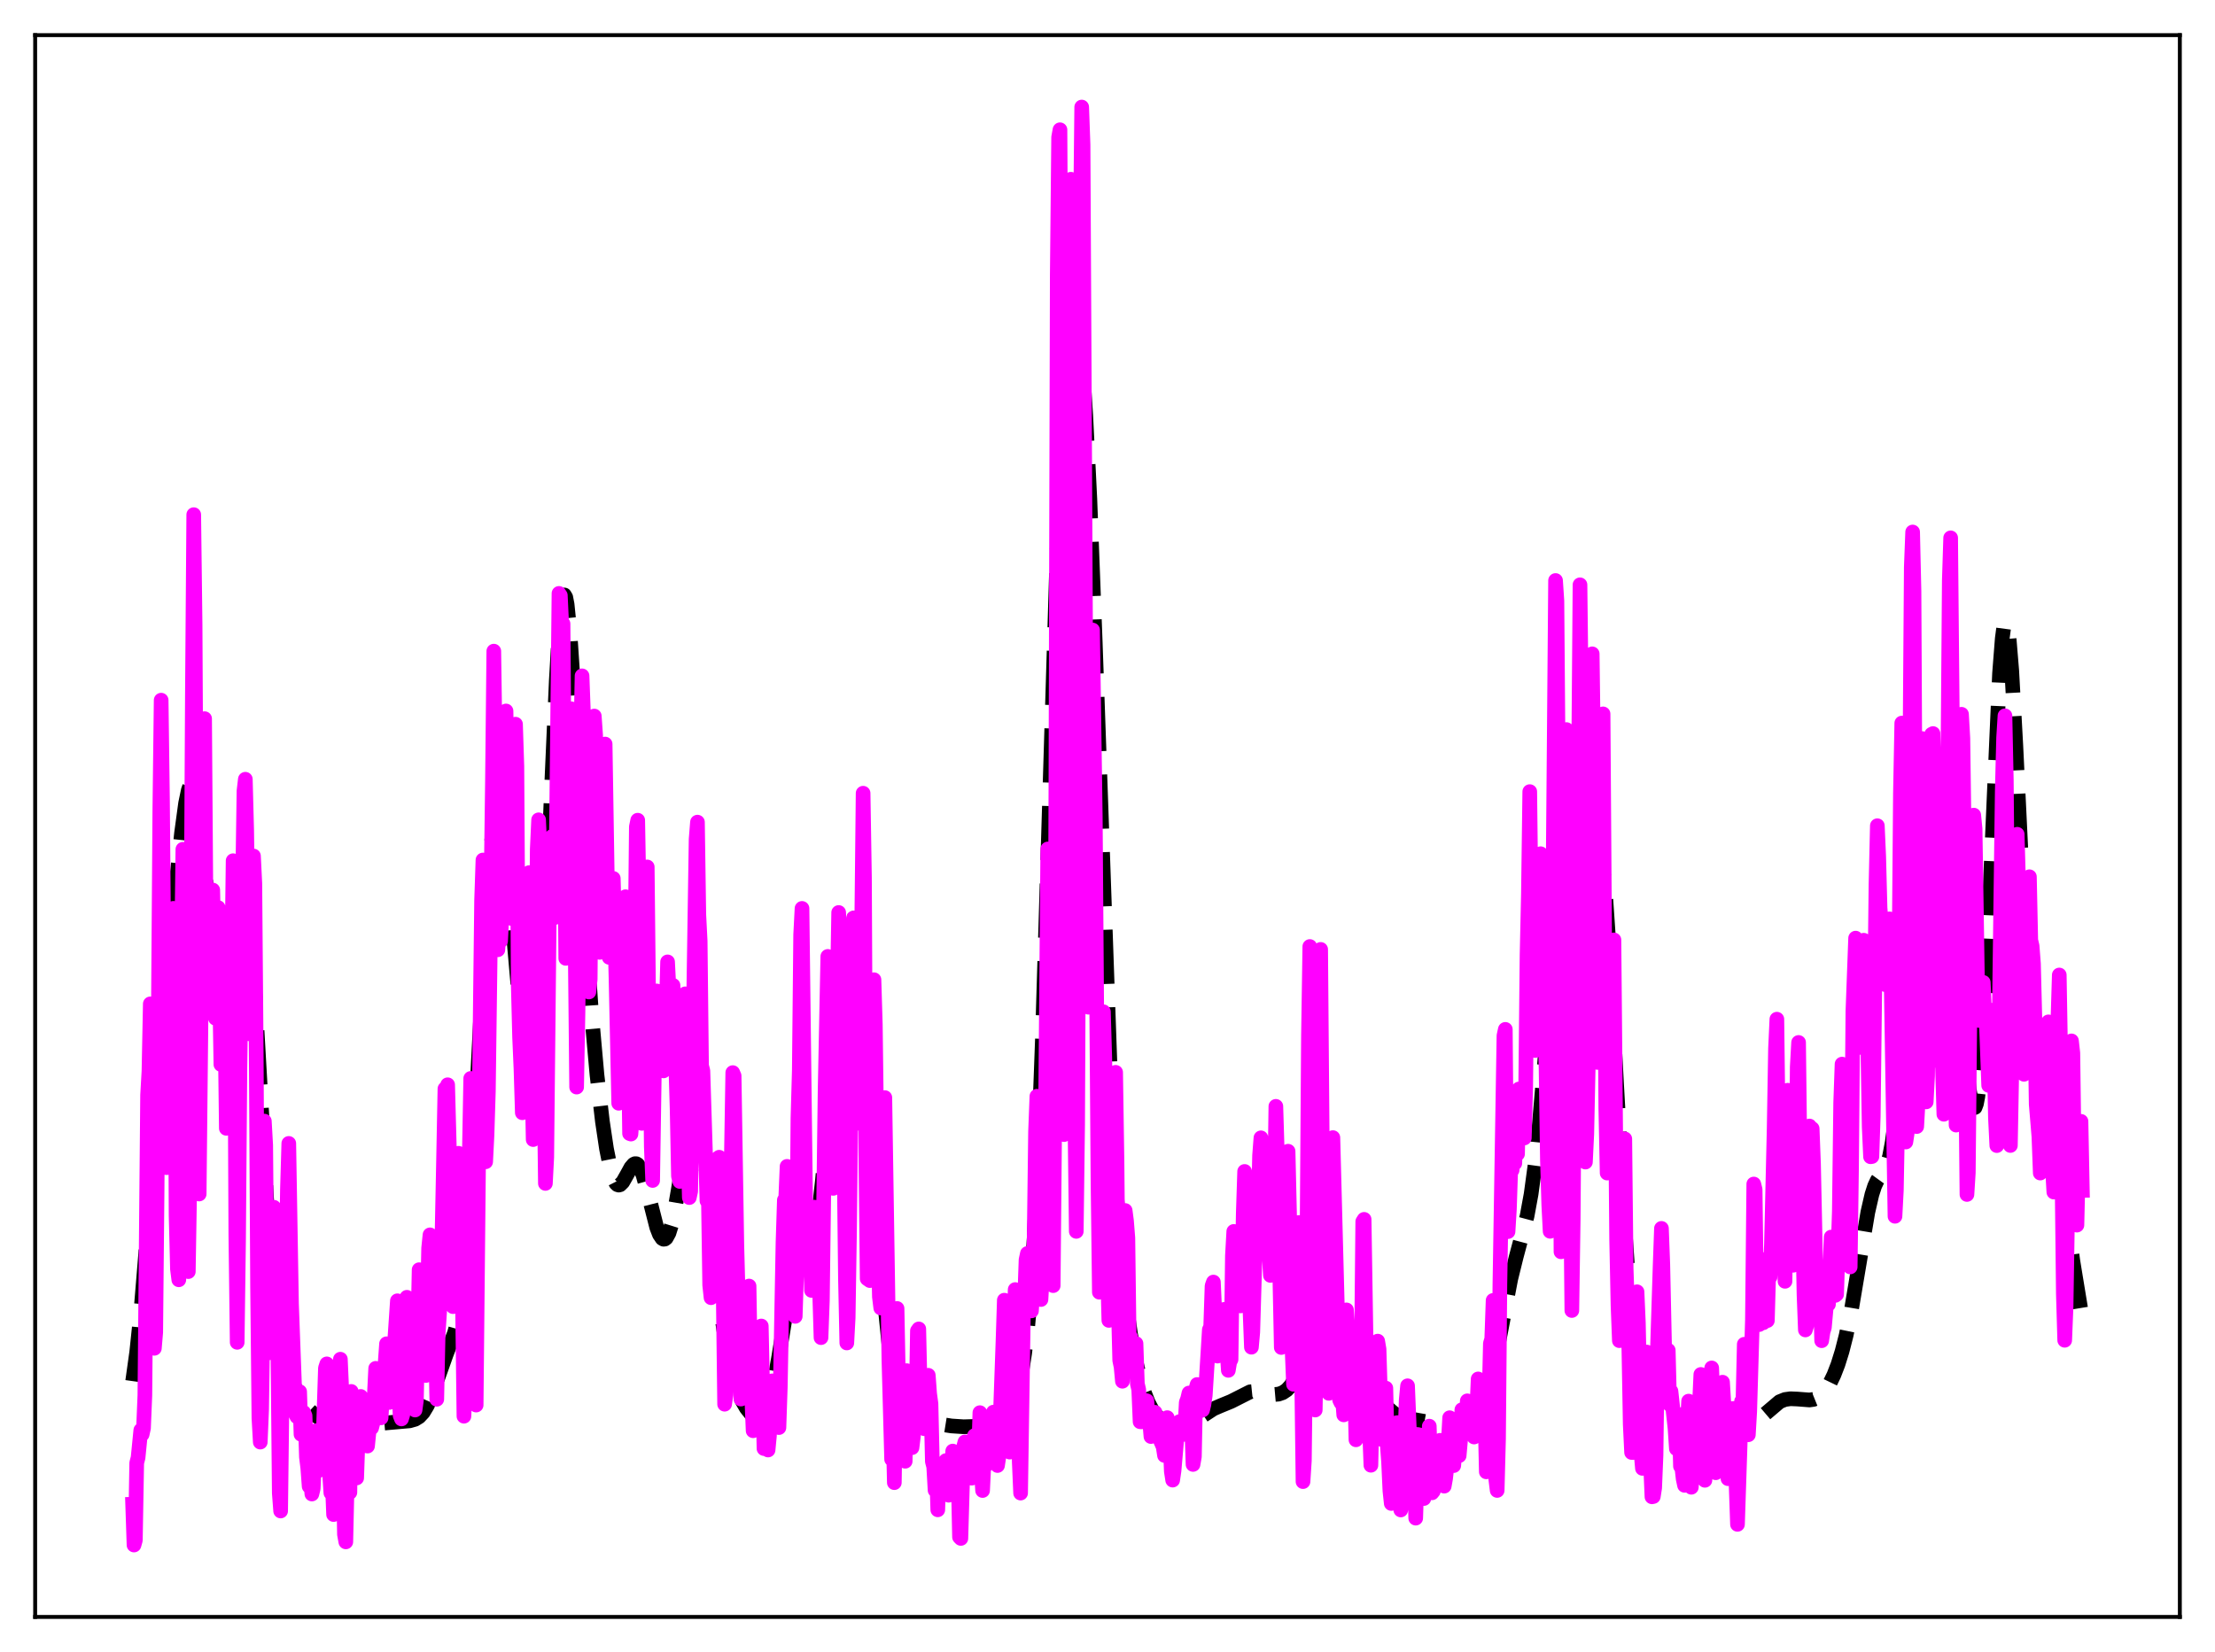 <?xml version="1.0" encoding="utf-8" standalone="no"?>
<!DOCTYPE svg PUBLIC "-//W3C//DTD SVG 1.1//EN"
  "http://www.w3.org/Graphics/SVG/1.1/DTD/svg11.dtd">
<svg xmlns:xlink="http://www.w3.org/1999/xlink" width="453.6pt" height="338.4pt" viewBox="0 0 453.6 338.4" xmlns="http://www.w3.org/2000/svg" version="1.1">
 <defs>
  <style type="text/css">*{stroke-linejoin: round; stroke-linecap: butt}</style>
 </defs>
 <g id="figure_1">
  <g id="patch_1">
   <path d="M 0 338.4 
L 453.6 338.4 
L 453.6 0 
L 0 0 
z
" style="fill: #ffffff"/>
  </g>
  <g id="axes_1">
   <g id="patch_2">
    <path d="M 7.2 331.2 
L 446.4 331.2 
L 446.4 7.2 
L 7.2 7.2 
z
" style="fill: #ffffff"/>
   </g>
   <g id="matplotlib.axis_1"/>
   <g id="matplotlib.axis_2"/>
   <g id="line2d_1">
    <path d="M 27.164 282.899 
L 27.998 276.929 
L 28.832 268.918 
L 29.944 255.449 
L 33.837 204.255 
L 35.783 183.809 
L 37.173 170.656 
L 38.007 164.534 
L 38.563 161.859 
L 38.842 161.062 
L 39.12 160.666 
L 39.398 160.69 
L 39.676 161.145 
L 39.954 162.03 
L 40.51 165.026 
L 41.066 169.448 
L 42.178 180.918 
L 43.29 192.38 
L 43.846 196.82 
L 44.402 199.873 
L 44.68 200.802 
L 44.959 201.308 
L 45.237 201.386 
L 45.515 201.042 
L 45.793 200.29 
L 46.349 197.683 
L 47.183 191.719 
L 48.573 181.012 
L 49.129 178.415 
L 49.407 177.795 
L 49.685 177.707 
L 49.963 178.198 
L 50.241 179.296 
L 50.797 183.353 
L 51.354 189.782 
L 52.188 203.041 
L 55.246 257.136 
L 56.08 266.477 
L 56.914 272.948 
L 57.749 277.236 
L 58.583 280.121 
L 59.417 282.239 
L 60.807 285.02 
L 62.197 287.317 
L 63.309 288.775 
L 64.422 289.823 
L 65.256 290.343 
L 66.368 290.741 
L 67.758 290.935 
L 71.373 291.282 
L 74.431 291.735 
L 76.1 291.719 
L 83.885 291.037 
L 84.997 290.719 
L 85.831 290.206 
L 86.665 289.313 
L 87.499 287.934 
L 88.334 286.045 
L 89.724 282.095 
L 91.392 277.389 
L 93.06 273.074 
L 93.616 271.115 
L 94.172 268.466 
L 94.729 264.832 
L 95.285 259.952 
L 96.119 249.953 
L 96.953 236.769 
L 98.343 210.129 
L 99.733 184.499 
L 100.568 173.319 
L 101.124 168.52 
L 101.68 166.08 
L 101.958 165.75 
L 102.236 165.992 
L 102.514 166.778 
L 103.07 169.821 
L 103.626 174.489 
L 104.46 183.525 
L 106.963 212.075 
L 107.797 218.634 
L 108.353 221.409 
L 108.631 222.191 
L 108.909 222.507 
L 109.187 222.306 
L 109.465 221.541 
L 109.743 220.168 
L 110.299 215.461 
L 110.855 208.038 
L 111.689 192.147 
L 113.08 158.327 
L 113.914 139.483 
L 114.47 129.968 
L 115.026 123.94 
L 115.304 122.398 
L 115.582 121.871 
L 115.86 122.347 
L 116.138 123.789 
L 116.694 129.295 
L 117.25 137.66 
L 118.362 159.235 
L 120.031 191.382 
L 121.143 207.79 
L 122.255 220.192 
L 123.367 229.72 
L 124.201 235.306 
L 125.036 239.445 
L 125.592 241.3 
L 126.148 242.394 
L 126.426 242.661 
L 126.704 242.751 
L 126.982 242.68 
L 127.538 242.127 
L 128.372 240.656 
L 129.206 239.135 
L 129.762 238.493 
L 130.04 238.357 
L 130.318 238.368 
L 130.596 238.536 
L 131.152 239.355 
L 131.709 240.781 
L 132.543 243.793 
L 134.489 251.42 
L 135.045 252.855 
L 135.601 253.68 
L 135.879 253.835 
L 136.157 253.806 
L 136.435 253.588 
L 136.991 252.575 
L 137.548 250.799 
L 138.104 248.309 
L 138.938 243.486 
L 140.884 231.193 
L 141.44 228.841 
L 141.996 227.589 
L 142.274 227.446 
L 142.552 227.649 
L 142.83 228.204 
L 143.386 230.361 
L 143.943 233.805 
L 144.777 240.866 
L 147.835 269.87 
L 148.669 275.368 
L 149.503 279.569 
L 150.338 282.73 
L 151.172 285.131 
L 152.006 286.987 
L 152.84 288.418 
L 153.674 289.466 
L 154.508 290.11 
L 155.064 290.277 
L 155.62 290.188 
L 156.177 289.786 
L 156.733 289.004 
L 157.289 287.772 
L 157.845 286.033 
L 158.679 282.42 
L 159.513 277.713 
L 162.015 262.441 
L 162.572 260.229 
L 163.128 258.766 
L 163.684 258.008 
L 164.24 257.777 
L 165.352 257.646 
L 165.63 257.409 
L 165.908 256.999 
L 166.464 255.513 
L 167.02 252.969 
L 167.576 249.303 
L 168.411 241.917 
L 169.801 226.663 
L 171.469 208.67 
L 172.581 198.722 
L 173.415 192.853 
L 173.971 190.029 
L 174.528 188.39 
L 174.806 188.111 
L 175.084 188.239 
L 175.362 188.807 
L 175.64 189.839 
L 176.196 193.348 
L 176.752 198.766 
L 177.586 210.026 
L 178.976 233.612 
L 180.366 256.339 
L 181.201 267.146 
L 182.035 275.341 
L 182.869 281.15 
L 183.703 285.051 
L 184.537 287.559 
L 185.371 289.113 
L 186.205 290.033 
L 187.04 290.55 
L 188.152 290.913 
L 191.488 291.551 
L 194.825 292.083 
L 197.327 292.249 
L 199.274 292.189 
L 200.942 291.921 
L 202.61 291.402 
L 204.278 290.655 
L 205.391 289.97 
L 206.225 289.218 
L 207.059 288.062 
L 207.615 286.941 
L 208.171 285.431 
L 208.727 283.412 
L 209.283 280.725 
L 209.839 277.156 
L 210.395 272.441 
L 210.951 266.272 
L 211.786 253.581 
L 212.62 235.977 
L 213.454 213.246 
L 214.844 166.958 
L 216.512 111.849 
L 217.346 90.76 
L 218.181 75.941 
L 218.737 69.573 
L 219.293 65.807 
L 219.571 64.827 
L 219.849 64.414 
L 220.127 64.55 
L 220.405 65.221 
L 220.683 66.424 
L 221.239 70.433 
L 221.795 76.644 
L 222.351 85.142 
L 223.185 102.177 
L 224.298 131.742 
L 227.356 219.448 
L 228.19 236.767 
L 229.024 250.154 
L 229.858 260.164 
L 230.693 267.618 
L 231.527 273.293 
L 232.361 277.76 
L 233.473 282.422 
L 234.307 285.148 
L 235.141 287.274 
L 235.975 288.85 
L 236.81 289.958 
L 237.644 290.704 
L 238.478 291.193 
L 239.59 291.586 
L 240.98 291.815 
L 242.371 291.793 
L 243.483 291.559 
L 244.595 291.092 
L 245.985 290.222 
L 248.488 288.581 
L 249.878 287.977 
L 252.102 287.064 
L 255.995 285.094 
L 256.829 285.007 
L 257.941 285.133 
L 260.721 285.661 
L 261.834 285.564 
L 262.668 285.272 
L 263.502 284.719 
L 264.336 283.805 
L 265.17 282.417 
L 266.004 280.473 
L 266.838 277.976 
L 268.507 271.992 
L 269.619 268.316 
L 270.453 266.391 
L 271.009 265.691 
L 271.287 265.54 
L 271.565 265.527 
L 271.843 265.653 
L 272.399 266.309 
L 272.955 267.456 
L 273.79 269.893 
L 276.57 279.023 
L 277.404 280.786 
L 278.238 281.981 
L 279.351 283.031 
L 281.019 284.51 
L 282.409 286.168 
L 284.355 288.547 
L 285.468 289.507 
L 286.58 290.097 
L 287.97 290.485 
L 293.531 291.474 
L 294.921 291.456 
L 296.867 291.154 
L 299.648 290.724 
L 301.038 290.506 
L 301.872 290.163 
L 302.428 289.742 
L 302.984 289.096 
L 303.54 288.163 
L 304.097 286.889 
L 304.931 284.264 
L 305.765 280.786 
L 306.877 275.114 
L 309.379 261.98 
L 310.492 257.467 
L 312.716 249.126 
L 313.55 244.584 
L 314.384 238.425 
L 315.218 230.47 
L 316.609 214.228 
L 317.999 198.145 
L 318.833 190.873 
L 319.389 187.564 
L 319.945 185.575 
L 320.223 185.048 
L 320.501 184.798 
L 320.779 184.788 
L 321.057 184.974 
L 321.613 185.72 
L 322.448 186.928 
L 322.726 187.135 
L 323.004 187.167 
L 323.282 186.992 
L 323.56 186.588 
L 324.116 185.071 
L 324.672 182.711 
L 326.34 174.453 
L 326.618 173.644 
L 326.896 173.197 
L 327.174 173.175 
L 327.452 173.632 
L 327.73 174.609 
L 328.286 178.213 
L 328.843 184.013 
L 329.677 196.313 
L 331.067 222.298 
L 332.457 247.433 
L 333.291 259.457 
L 334.125 268.637 
L 334.96 275.197 
L 335.794 279.641 
L 336.628 282.519 
L 337.184 283.806 
L 337.74 284.719 
L 338.574 285.59 
L 339.408 286.09 
L 343.301 287.879 
L 345.247 288.921 
L 346.637 289.415 
L 352.476 291.127 
L 354.423 291.61 
L 356.091 291.802 
L 357.481 291.762 
L 358.593 291.519 
L 359.706 291.002 
L 360.818 290.189 
L 364.432 287.116 
L 365.544 286.667 
L 366.657 286.51 
L 368.047 286.568 
L 370.549 286.762 
L 371.383 286.645 
L 372.218 286.308 
L 373.052 285.678 
L 373.886 284.707 
L 374.72 283.367 
L 375.554 281.639 
L 376.388 279.481 
L 377.222 276.816 
L 378.057 273.545 
L 379.169 268.125 
L 380.559 259.883 
L 382.505 248.307 
L 383.339 244.674 
L 383.895 242.95 
L 384.452 241.754 
L 385.286 240.601 
L 385.842 239.862 
L 386.398 238.736 
L 386.954 236.853 
L 387.51 233.902 
L 388.066 229.692 
L 388.9 221.016 
L 390.291 202.56 
L 391.403 188.505 
L 392.237 180.748 
L 392.793 177.303 
L 393.349 175.191 
L 393.905 174.196 
L 394.183 174.019 
L 394.461 174.001 
L 395.017 174.276 
L 396.407 175.499 
L 397.242 176.404 
L 397.798 177.39 
L 398.354 178.977 
L 398.91 181.405 
L 399.466 184.833 
L 400.3 191.899 
L 401.412 204.025 
L 402.803 219.247 
L 403.359 223.699 
L 403.915 226.392 
L 404.193 226.923 
L 404.471 226.837 
L 404.749 226.091 
L 405.027 224.648 
L 405.583 219.596 
L 406.139 211.672 
L 406.973 195.066 
L 409.476 137.919 
L 410.032 130.79 
L 410.31 128.678 
L 410.588 127.602 
L 410.866 127.58 
L 411.144 128.598 
L 411.422 130.618 
L 411.978 137.369 
L 412.812 152.665 
L 415.037 198.794 
L 415.871 210.339 
L 416.427 215.538 
L 416.983 219.005 
L 417.539 221.167 
L 418.095 222.534 
L 419.207 224.861 
L 419.763 226.584 
L 420.319 228.959 
L 421.154 233.771 
L 422.266 241.849 
L 424.49 258.276 
L 426.158 268.443 
L 426.436 270 
L 426.436 270 
" clip-path="url(#p9168aa2fb9)" style="fill: none; stroke-dasharray: 11.1,4.8; stroke-dashoffset: 0; stroke: #000000; stroke-width: 3"/>
   </g>
   <g id="line2d_2">
    <path d="M 27.164 308.114 
L 27.442 316.473 
L 27.72 315.49 
L 27.998 299.653 
L 28.276 298.575 
L 28.832 292.954 
L 29.11 293.811 
L 29.388 292.544 
L 29.666 285.829 
L 30.222 224.294 
L 30.5 219.433 
L 30.778 205.624 
L 31.612 276.177 
L 31.89 272.913 
L 32.168 243.868 
L 32.725 166.176 
L 33.003 143.417 
L 33.281 164.182 
L 33.837 229.635 
L 34.115 239.179 
L 34.393 232.932 
L 34.671 215.66 
L 35.505 186.056 
L 35.783 191.707 
L 36.061 248.948 
L 36.339 259.964 
L 36.617 262.144 
L 36.895 217.552 
L 37.451 173.963 
L 37.729 181.151 
L 38.285 249.319 
L 38.563 260.468 
L 38.842 243.716 
L 39.398 142.321 
L 39.676 105.42 
L 39.954 128.054 
L 40.51 235.008 
L 40.788 244.572 
L 41.622 164.147 
L 41.9 147.205 
L 42.178 185.496 
L 42.734 203.396 
L 43.29 186.711 
L 43.568 182.304 
L 44.124 208.574 
L 44.402 204.619 
L 44.68 185.906 
L 45.237 218.035 
L 45.793 187.034 
L 46.349 231.118 
L 46.627 230.871 
L 47.461 197.887 
L 47.739 176.303 
L 48.017 194.828 
L 48.295 252.866 
L 48.573 274.954 
L 48.851 254.096 
L 49.129 218.718 
L 49.963 162.012 
L 50.241 159.615 
L 50.519 170.14 
L 51.076 211.766 
L 51.354 208.481 
L 51.91 175.337 
L 52.188 180.973 
L 52.466 215.03 
L 52.744 263.479 
L 53.022 290.49 
L 53.3 295.391 
L 53.578 288.724 
L 53.856 270.305 
L 54.134 229.642 
L 54.412 234.57 
L 54.69 265.623 
L 54.968 277.13 
L 55.246 274.051 
L 55.524 269.545 
L 55.802 255.519 
L 56.08 247.287 
L 56.358 250.078 
L 56.636 249.23 
L 57.193 305.854 
L 57.471 309.505 
L 57.749 286.904 
L 58.305 263.309 
L 58.583 262.631 
L 58.861 243.66 
L 59.139 234.209 
L 59.695 267.056 
L 60.529 289.593 
L 60.807 290.198 
L 61.363 285.065 
L 61.641 293.789 
L 61.919 290.729 
L 62.197 289.314 
L 62.475 289.995 
L 62.753 298.463 
L 63.031 300.722 
L 63.309 304.457 
L 63.588 303.249 
L 63.866 306.026 
L 64.144 304.892 
L 64.7 293.06 
L 64.978 295.701 
L 65.256 301.222 
L 65.534 296.468 
L 65.812 298.035 
L 66.09 297.189 
L 66.646 280.219 
L 66.924 279.37 
L 67.48 301.707 
L 67.758 305.792 
L 68.036 303.313 
L 68.314 310.231 
L 68.592 302.542 
L 69.148 282.375 
L 69.426 281.699 
L 69.705 278.413 
L 69.983 284.669 
L 70.539 314.297 
L 70.817 315.831 
L 71.373 291.122 
L 71.651 305.698 
L 71.929 285.011 
L 72.207 286.854 
L 73.041 302.738 
L 73.319 294.72 
L 73.875 286.039 
L 74.153 288.586 
L 74.431 287.617 
L 74.987 295.738 
L 75.265 296.203 
L 75.822 290.671 
L 76.1 292.487 
L 76.378 291.454 
L 76.934 280.285 
L 77.212 280.853 
L 77.49 280.458 
L 78.046 290.422 
L 78.324 285.676 
L 78.602 282.965 
L 79.158 275.251 
L 79.436 284.727 
L 79.714 287.277 
L 79.992 287.059 
L 81.382 266.444 
L 81.66 283.741 
L 81.939 289.951 
L 82.217 290.646 
L 82.495 289.765 
L 82.773 286.46 
L 83.051 280.551 
L 83.329 265.728 
L 83.607 267.714 
L 83.885 275.327 
L 84.163 277.502 
L 84.441 275.646 
L 84.719 279.35 
L 84.997 288.818 
L 85.275 286.803 
L 85.831 260.08 
L 86.109 265.449 
L 86.387 264.983 
L 86.943 279.787 
L 87.221 281.745 
L 87.777 255.658 
L 88.056 252.941 
L 88.334 264.838 
L 88.612 264.226 
L 89.168 273.743 
L 89.446 286.618 
L 89.724 273.25 
L 90.28 264.863 
L 90.836 237.396 
L 91.114 223.015 
L 91.392 226.854 
L 91.67 222.196 
L 92.226 242.919 
L 92.504 265.645 
L 92.782 267.646 
L 93.06 249.481 
L 93.616 236.503 
L 93.894 236.231 
L 94.172 241.775 
L 94.729 268.092 
L 95.007 290.087 
L 95.285 283.957 
L 95.563 257.866 
L 96.119 236.019 
L 96.397 220.893 
L 96.675 220.982 
L 97.231 281.158 
L 97.509 287.804 
L 98.065 231.58 
L 98.621 184.463 
L 98.899 176.159 
L 99.455 237.972 
L 99.733 232.445 
L 100.011 223.535 
L 100.846 160.111 
L 101.124 133.375 
L 101.402 152.759 
L 101.68 186.837 
L 101.958 194.541 
L 102.236 190.196 
L 102.514 192.757 
L 102.792 187.172 
L 103.626 145.632 
L 103.904 162.827 
L 104.182 167.567 
L 104.46 184.637 
L 104.738 188.136 
L 105.294 169.635 
L 105.572 148.34 
L 105.85 156.962 
L 106.128 201.643 
L 106.406 212.492 
L 106.685 218.918 
L 106.963 227.928 
L 107.241 206.14 
L 107.797 183.015 
L 108.075 182.4 
L 108.353 178.743 
L 108.631 190.87 
L 108.909 219.081 
L 109.187 233.422 
L 109.465 221.228 
L 109.743 202.718 
L 110.021 173.937 
L 110.299 167.93 
L 110.577 174.146 
L 110.855 177.633 
L 111.689 242.404 
L 111.967 237.056 
L 112.523 182.883 
L 113.08 171.325 
L 113.358 186.925 
L 113.636 187.939 
L 113.914 174.114 
L 114.47 121.549 
L 114.748 121.962 
L 115.026 127.83 
L 115.304 127.766 
L 115.86 196.304 
L 116.138 190.252 
L 116.972 145.178 
L 117.25 153.319 
L 117.528 167.987 
L 118.084 222.671 
L 118.362 207.424 
L 118.64 185.094 
L 118.919 152.565 
L 119.197 138.436 
L 119.475 145.917 
L 120.031 172.193 
L 120.309 201.47 
L 120.587 203.194 
L 120.865 200.593 
L 121.143 167.314 
L 121.699 146.67 
L 121.977 150.612 
L 122.533 191.96 
L 122.811 195.071 
L 123.367 168.356 
L 123.923 152.407 
L 124.479 187.153 
L 124.757 196.105 
L 125.036 185.825 
L 125.592 179.931 
L 126.148 200.284 
L 126.704 225.988 
L 126.982 222.855 
L 127.26 210.978 
L 127.538 206.584 
L 127.816 189.276 
L 128.094 183.681 
L 128.65 212.283 
L 128.928 232.191 
L 129.206 232.293 
L 129.484 228.82 
L 129.762 222.144 
L 130.318 169.358 
L 130.596 168.006 
L 130.874 183.702 
L 131.152 225.873 
L 131.431 230.104 
L 131.709 222.645 
L 132.265 197.419 
L 132.543 177.58 
L 132.821 203.853 
L 133.099 211.387 
L 133.377 234.83 
L 133.655 241.799 
L 134.211 205.663 
L 134.489 202.983 
L 134.767 209.207 
L 135.045 203.395 
L 135.323 208.78 
L 135.601 216.401 
L 135.879 219.353 
L 136.157 211.136 
L 136.435 207.127 
L 136.713 197.027 
L 137.269 208.11 
L 137.548 206.508 
L 137.826 201.838 
L 138.104 212.233 
L 138.382 217.928 
L 138.66 227.101 
L 138.938 240.913 
L 139.216 242 
L 139.494 236.371 
L 139.772 211.361 
L 140.05 209.874 
L 140.328 203.571 
L 140.606 211.326 
L 140.884 234.819 
L 141.162 245.303 
L 141.44 244.012 
L 141.996 208.176 
L 142.552 171.909 
L 142.83 168.402 
L 143.108 187.338 
L 143.386 192.777 
L 143.665 218.273 
L 143.943 219.34 
L 144.777 245.977 
L 145.055 244.443 
L 145.333 263.23 
L 145.611 265.811 
L 145.889 257.94 
L 146.167 237.642 
L 146.445 237.72 
L 146.723 241.731 
L 147.001 237.243 
L 147.279 237.039 
L 147.557 239.161 
L 148.113 265.278 
L 148.391 287.632 
L 148.669 285.716 
L 148.947 275.584 
L 149.225 270.046 
L 150.06 219.709 
L 150.338 220.359 
L 150.894 255.042 
L 151.728 286.576 
L 152.006 280.89 
L 152.284 271.179 
L 152.562 271.997 
L 152.84 273.485 
L 153.118 273.274 
L 153.396 263.426 
L 153.674 279.677 
L 154.23 293.063 
L 154.508 284.248 
L 154.786 290.381 
L 155.064 291.469 
L 155.342 285.638 
L 155.62 276.644 
L 155.899 271.608 
L 156.455 296.718 
L 156.733 291.265 
L 157.289 297.012 
L 157.567 294.116 
L 157.845 285.721 
L 158.123 282.851 
L 158.401 284.726 
L 158.679 291.323 
L 158.957 290.553 
L 159.235 290.679 
L 159.513 292.418 
L 159.791 284.202 
L 160.347 254.487 
L 160.625 245.818 
L 160.903 245.493 
L 161.181 238.911 
L 161.459 244.703 
L 162.015 267.243 
L 162.294 264.231 
L 162.85 269.633 
L 163.128 260.976 
L 163.406 229.079 
L 163.684 219.303 
L 163.962 191.451 
L 164.24 186.073 
L 165.074 254.402 
L 165.352 256.785 
L 165.63 251.506 
L 165.908 253.301 
L 166.186 264.321 
L 166.464 247.875 
L 166.742 247.264 
L 167.298 261.438 
L 167.576 260.398 
L 167.854 264.87 
L 168.132 273.992 
L 168.411 266.421 
L 168.967 223.38 
L 169.523 195.906 
L 170.079 230.403 
L 170.357 242.333 
L 170.635 243.418 
L 170.913 235.088 
L 171.747 186.91 
L 172.303 198.938 
L 172.859 237.92 
L 173.137 261.889 
L 173.415 275.085 
L 173.693 269.913 
L 173.971 252.113 
L 174.528 201.533 
L 174.806 188.031 
L 175.362 213.151 
L 175.64 230.079 
L 175.918 225.053 
L 176.474 188.696 
L 176.752 162.477 
L 177.03 179.763 
L 177.308 236.452 
L 177.586 261.918 
L 178.142 262.309 
L 178.976 200.68 
L 179.254 209.843 
L 179.81 252.967 
L 180.088 265.637 
L 180.366 267.916 
L 180.645 265.163 
L 181.201 224.825 
L 182.035 278.558 
L 182.591 298.908 
L 182.869 292.045 
L 183.147 303.697 
L 183.703 268.018 
L 184.259 296.823 
L 184.537 296.995 
L 184.815 295.39 
L 185.371 299.313 
L 185.649 280.751 
L 185.927 280.934 
L 186.762 296.534 
L 187.04 294.279 
L 187.318 289.649 
L 187.596 289.031 
L 187.874 272.593 
L 188.152 272.208 
L 188.43 284.459 
L 188.708 284.479 
L 189.264 292.646 
L 189.542 291.34 
L 189.82 283.704 
L 190.098 281.703 
L 190.376 285.486 
L 190.654 287.532 
L 190.932 299.372 
L 191.21 300.419 
L 191.488 305.257 
L 191.766 300.789 
L 192.044 309.263 
L 192.322 300.077 
L 192.6 300.724 
L 192.879 299.881 
L 193.157 301.135 
L 193.435 301.727 
L 193.713 299.179 
L 193.991 303.742 
L 194.269 306.271 
L 194.547 300.229 
L 194.825 301.603 
L 195.103 297.227 
L 195.381 297.537 
L 195.659 302.624 
L 195.937 301.692 
L 196.215 301.95 
L 196.493 314.839 
L 196.771 315.124 
L 197.327 296.41 
L 197.605 295.354 
L 197.883 297.471 
L 198.161 300.513 
L 198.439 300.733 
L 198.717 302.532 
L 198.995 302.777 
L 199.274 301.362 
L 199.552 294.075 
L 199.83 293.939 
L 200.108 298.233 
L 200.386 298.177 
L 200.664 289.362 
L 200.942 300.926 
L 201.22 305.309 
L 201.498 299.664 
L 201.776 300.321 
L 202.054 299.023 
L 202.332 299.714 
L 202.61 298.879 
L 202.888 297.544 
L 203.444 289.252 
L 203.722 290.875 
L 204.278 300.186 
L 204.556 298.358 
L 205.391 274.922 
L 205.669 266.321 
L 206.781 297.437 
L 207.059 295.361 
L 207.893 264.148 
L 208.171 266.12 
L 208.449 276.933 
L 208.727 299.445 
L 209.005 305.835 
L 209.561 269.755 
L 209.839 265.969 
L 210.117 258.054 
L 210.395 256.755 
L 210.673 260.261 
L 210.951 267.728 
L 211.229 268.516 
L 211.508 264.269 
L 211.786 253.516 
L 212.064 231.761 
L 212.342 224.549 
L 212.898 251.977 
L 213.176 266.186 
L 213.732 256.532 
L 214.01 240.273 
L 214.566 173.902 
L 214.844 187.553 
L 215.4 261.398 
L 215.678 263.338 
L 215.956 233.19 
L 216.234 161.119 
L 216.512 56.373 
L 216.79 28.113 
L 217.068 26.58 
L 217.346 76.436 
L 217.625 183.805 
L 217.903 232.402 
L 218.181 231.037 
L 218.459 191.232 
L 219.015 51.387 
L 219.293 36.713 
L 219.571 62.872 
L 220.127 229.619 
L 220.405 252.228 
L 220.683 230.295 
L 220.961 170.003 
L 221.239 47.23 
L 221.517 21.927 
L 221.795 29.644 
L 222.629 192.44 
L 222.907 206.315 
L 223.185 195.355 
L 223.463 143.448 
L 223.742 129.047 
L 224.298 167.244 
L 224.854 242.153 
L 225.132 264.691 
L 225.41 263.17 
L 225.688 218.919 
L 225.966 207.246 
L 226.244 216.707 
L 226.8 259.884 
L 227.078 270.462 
L 227.356 269.021 
L 227.634 261.933 
L 228.19 220.965 
L 228.468 219.649 
L 228.746 238.082 
L 229.024 267.706 
L 229.302 278.644 
L 229.58 279.983 
L 229.858 282.925 
L 230.137 273.209 
L 230.415 247.951 
L 230.693 250.066 
L 230.971 253.579 
L 231.249 275.283 
L 231.527 273.83 
L 231.805 278.511 
L 232.083 279.558 
L 232.361 278.006 
L 232.639 275.204 
L 232.917 283.451 
L 233.195 284.646 
L 233.473 291.217 
L 233.751 291.245 
L 234.029 288.702 
L 234.585 286.861 
L 234.863 286.942 
L 235.141 290.235 
L 235.419 291.055 
L 235.697 294.252 
L 235.975 293.848 
L 236.254 290.508 
L 236.532 289.287 
L 236.81 292.623 
L 237.088 292.914 
L 237.366 294.438 
L 238.2 296.353 
L 238.478 298.131 
L 239.034 290.383 
L 239.312 293.952 
L 239.59 294.589 
L 239.868 301.373 
L 240.146 303.176 
L 240.424 301.266 
L 241.258 291.702 
L 241.536 291.194 
L 241.814 293.968 
L 242.092 292.921 
L 242.371 293.819 
L 242.649 292.477 
L 242.927 287.254 
L 243.205 286.525 
L 243.483 285.339 
L 243.761 286.518 
L 244.039 291.822 
L 244.317 299.967 
L 244.595 298.361 
L 244.873 284.579 
L 245.151 283.593 
L 245.429 288.807 
L 245.707 289.032 
L 245.985 286.658 
L 246.263 288.828 
L 246.541 287.701 
L 246.819 285.826 
L 247.375 276.936 
L 247.653 272.373 
L 247.931 271.774 
L 248.209 263.392 
L 248.488 262.611 
L 248.766 268.709 
L 249.044 277.311 
L 249.322 277.771 
L 249.6 277.182 
L 249.878 274.077 
L 250.156 276.018 
L 250.434 269.7 
L 250.712 268.204 
L 251.546 280.692 
L 251.824 279.005 
L 252.102 278.457 
L 252.38 257.219 
L 252.658 252.238 
L 252.936 253.807 
L 253.214 259.486 
L 254.048 267.493 
L 254.326 263.241 
L 254.605 248.464 
L 254.883 239.95 
L 256.273 275.955 
L 256.551 272.852 
L 257.107 254.025 
L 257.385 255.511 
L 257.663 248.913 
L 257.941 236.664 
L 258.219 233.066 
L 258.775 251.212 
L 259.053 242.864 
L 260.165 261.243 
L 260.443 260.231 
L 260.721 254.488 
L 261 245.476 
L 261.278 226.618 
L 261.556 235.736 
L 262.39 276.011 
L 262.668 273.351 
L 262.946 266.537 
L 263.224 256.709 
L 263.502 237.074 
L 263.78 235.81 
L 264.336 259.551 
L 264.614 276.677 
L 264.892 283.55 
L 265.17 281.936 
L 265.726 251.621 
L 266.004 250.406 
L 266.282 260.426 
L 266.838 303.484 
L 267.117 299.183 
L 267.673 251.93 
L 267.951 212.206 
L 268.229 193.878 
L 268.507 218.436 
L 269.063 280.623 
L 269.341 288.821 
L 269.897 258.575 
L 270.175 211.243 
L 270.453 194.47 
L 271.009 262.617 
L 271.287 276.229 
L 271.565 281.298 
L 271.843 281.569 
L 272.121 285.403 
L 272.677 234.192 
L 272.955 233.021 
L 274.068 275.283 
L 274.346 286.78 
L 274.624 287.351 
L 274.902 286.118 
L 275.18 289.81 
L 275.458 281.26 
L 275.736 268.312 
L 276.014 272.852 
L 276.292 274.181 
L 276.57 279.447 
L 276.848 275.841 
L 277.126 277.585 
L 277.404 283.656 
L 277.682 294.921 
L 277.96 294.463 
L 278.238 291.226 
L 278.516 276.845 
L 278.794 278.089 
L 279.072 250.213 
L 279.351 249.766 
L 279.907 284.469 
L 280.185 285.78 
L 280.741 300.134 
L 281.019 288.15 
L 281.575 277.749 
L 281.853 274.938 
L 282.131 274.706 
L 282.409 276.357 
L 282.965 294.861 
L 283.521 291.098 
L 283.799 284.333 
L 284.077 295.704 
L 284.355 299.394 
L 284.633 305.379 
L 284.911 307.963 
L 285.746 294.593 
L 286.024 291.428 
L 286.302 291.393 
L 286.858 309.295 
L 287.136 306.999 
L 287.414 303.116 
L 287.97 286.775 
L 288.248 283.858 
L 288.804 297.573 
L 289.082 306.411 
L 289.36 305.654 
L 289.638 298.8 
L 289.916 310.97 
L 290.472 293.859 
L 290.75 296.209 
L 291.028 299.652 
L 291.306 306.626 
L 291.585 306.951 
L 292.141 304.767 
L 292.697 292.125 
L 292.975 301.231 
L 293.253 305.781 
L 293.531 305.428 
L 293.809 303.482 
L 294.087 302.985 
L 294.365 303.028 
L 294.921 295.026 
L 295.755 304.413 
L 296.033 302.865 
L 296.311 300.402 
L 296.867 290.397 
L 297.145 290.985 
L 297.423 298.297 
L 297.701 300.202 
L 298.258 294.171 
L 298.536 298.154 
L 298.814 298.168 
L 299.092 295.053 
L 299.37 288.761 
L 299.648 291.611 
L 299.926 291.368 
L 300.204 291.745 
L 300.482 286.938 
L 301.038 292.265 
L 301.316 288.7 
L 301.594 289.679 
L 301.872 294.349 
L 302.15 292.241 
L 302.428 288.689 
L 302.706 282.454 
L 302.984 284.038 
L 303.262 288.43 
L 303.54 287.289 
L 303.818 285.584 
L 304.097 289.454 
L 304.375 301.485 
L 304.653 298.307 
L 305.209 275.183 
L 305.487 274.264 
L 305.765 266.369 
L 306.321 303.045 
L 306.599 305.294 
L 306.877 294.68 
L 307.155 263.133 
L 307.989 212.13 
L 308.267 210.851 
L 308.545 241.854 
L 308.823 252.273 
L 309.101 247.744 
L 309.379 239.485 
L 309.657 239.686 
L 309.935 237.138 
L 310.214 238.274 
L 310.492 229.949 
L 310.77 236.368 
L 311.048 223.066 
L 311.604 228.511 
L 311.882 227.789 
L 312.16 233.095 
L 312.438 222.677 
L 312.716 195.593 
L 312.994 183.181 
L 313.272 162.15 
L 313.828 208.695 
L 314.106 214.287 
L 314.384 215.18 
L 314.662 198.788 
L 315.218 207.935 
L 315.496 174.872 
L 316.052 206.606 
L 316.331 208.912 
L 316.609 218.59 
L 316.887 237.698 
L 317.165 246.812 
L 317.443 252.213 
L 318.555 118.906 
L 318.833 123.091 
L 319.111 157.91 
L 319.667 256.409 
L 319.945 240.738 
L 320.501 162.625 
L 320.779 149.439 
L 321.057 154.044 
L 321.335 177.033 
L 321.613 241.733 
L 321.891 268.436 
L 322.169 249.793 
L 322.448 212.519 
L 323.004 178.094 
L 323.282 155.289 
L 323.56 119.789 
L 323.838 143.54 
L 324.116 199.63 
L 324.394 223.648 
L 324.672 238.032 
L 324.95 232.311 
L 325.228 219.298 
L 325.506 199.661 
L 326.062 133.928 
L 327.174 217.629 
L 327.452 206.286 
L 327.73 189.93 
L 328.008 162.496 
L 328.286 146.228 
L 328.843 226.966 
L 329.121 240.283 
L 329.399 238.266 
L 329.677 228.748 
L 330.233 195.319 
L 330.511 192.522 
L 331.067 254.011 
L 331.345 267.432 
L 331.623 274.612 
L 331.901 273.882 
L 332.179 267.367 
L 332.457 240.906 
L 332.735 233.281 
L 333.013 259.858 
L 333.569 276.369 
L 333.847 291.761 
L 334.125 297.516 
L 334.403 297.525 
L 334.681 286.032 
L 334.96 264.696 
L 335.238 264.6 
L 335.516 270.969 
L 336.072 297.69 
L 336.35 300.773 
L 336.628 300.414 
L 336.906 295.951 
L 337.184 276.931 
L 337.462 281.787 
L 337.74 293.728 
L 338.296 306.597 
L 338.574 306.54 
L 338.852 304.771 
L 339.13 298.049 
L 339.408 276.686 
L 339.964 259.373 
L 340.242 251.615 
L 340.52 258.969 
L 341.077 285.075 
L 341.355 277.742 
L 341.633 276.588 
L 341.911 287.701 
L 342.189 284.962 
L 343.023 292.606 
L 343.301 296.744 
L 343.579 290.591 
L 343.857 289.74 
L 344.135 300.334 
L 344.413 300.473 
L 344.691 302.95 
L 344.969 304.246 
L 345.525 292.019 
L 345.803 286.998 
L 346.081 289.495 
L 346.359 304.641 
L 346.637 301.238 
L 346.915 302.141 
L 347.472 291.591 
L 347.75 293.552 
L 348.306 281.535 
L 348.862 298.322 
L 349.14 303.218 
L 349.696 293.78 
L 349.974 294.22 
L 350.252 282.252 
L 350.53 280.201 
L 351.364 301.671 
L 351.642 301.45 
L 351.92 291.385 
L 352.198 287.217 
L 352.476 290.667 
L 352.754 283.123 
L 353.032 287.709 
L 353.311 288.716 
L 353.589 297.714 
L 353.867 302.883 
L 354.423 288.514 
L 354.701 292.717 
L 354.979 288.5 
L 355.813 312.241 
L 356.647 287.035 
L 356.925 287.253 
L 357.203 275.349 
L 358.037 293.883 
L 358.315 289.158 
L 358.871 270.343 
L 359.149 242.528 
L 359.428 243.654 
L 359.706 265.609 
L 360.262 271.318 
L 360.54 269.927 
L 360.818 267.666 
L 361.096 270.945 
L 361.374 261.875 
L 361.652 257.923 
L 361.93 270.504 
L 362.208 260.735 
L 362.486 261.568 
L 362.764 254.951 
L 363.32 231.168 
L 363.598 214.755 
L 363.876 208.764 
L 364.154 231.368 
L 364.988 242.264 
L 365.544 262.457 
L 366.101 223.317 
L 366.379 229.397 
L 367.213 259.169 
L 367.491 257.953 
L 367.769 249.703 
L 368.047 218.555 
L 368.325 213.531 
L 368.603 237.056 
L 368.881 246.543 
L 369.159 251.047 
L 369.437 265.229 
L 369.715 272.415 
L 369.993 271.532 
L 370.549 230.648 
L 370.827 234.568 
L 371.105 231.178 
L 371.383 238.46 
L 371.94 264.54 
L 372.218 269.221 
L 372.496 264.489 
L 372.774 264.117 
L 373.052 274.623 
L 373.33 272.821 
L 373.608 271.9 
L 374.164 265.746 
L 374.442 267.181 
L 374.998 253.392 
L 375.276 257.484 
L 375.554 259.184 
L 375.832 265.346 
L 376.11 265.128 
L 376.666 248.126 
L 376.944 225.869 
L 377.222 217.966 
L 377.5 232.356 
L 377.778 233.331 
L 378.057 236.904 
L 378.613 257.952 
L 378.891 259.511 
L 379.169 238.994 
L 379.447 207.141 
L 380.003 192.16 
L 380.281 193.659 
L 380.837 205.916 
L 381.115 214.552 
L 381.393 206.787 
L 381.671 192.593 
L 381.949 198.738 
L 382.227 198.671 
L 382.783 230.82 
L 383.061 236.943 
L 383.339 236.902 
L 383.617 228.677 
L 384.174 181.201 
L 384.452 169.136 
L 384.73 175.375 
L 385.008 185.962 
L 385.286 189.459 
L 385.564 189.74 
L 385.842 198.864 
L 386.12 201.705 
L 386.398 200.478 
L 386.676 191.58 
L 386.954 188.218 
L 387.232 198.24 
L 388.066 249.136 
L 388.344 243.873 
L 388.622 229.092 
L 389.178 162.539 
L 389.456 148.11 
L 389.734 160.085 
L 390.291 233.92 
L 390.569 232.083 
L 391.403 116.173 
L 391.681 108.974 
L 391.959 121.125 
L 392.515 230.759 
L 392.793 225.836 
L 393.349 153.727 
L 393.627 151.282 
L 393.905 160.995 
L 394.461 225.704 
L 394.739 220.352 
L 395.573 150.406 
L 395.851 150.257 
L 396.129 161.488 
L 396.407 167.26 
L 396.686 168.285 
L 396.964 193.189 
L 397.52 216.604 
L 397.798 218.735 
L 398.076 228.235 
L 398.354 226.493 
L 399.188 118.869 
L 399.466 110.171 
L 400.578 230.456 
L 400.856 225.213 
L 401.412 163.606 
L 401.69 146.309 
L 401.968 151.206 
L 402.246 171.8 
L 402.524 217.728 
L 402.803 244.666 
L 403.081 240.224 
L 403.637 183.533 
L 403.915 172.123 
L 404.193 166.964 
L 404.471 169.778 
L 405.027 205.66 
L 405.305 209.033 
L 405.583 202.96 
L 405.861 203.025 
L 406.139 201.229 
L 406.417 207.322 
L 406.695 207.354 
L 407.251 222.325 
L 407.529 216.71 
L 407.807 206.925 
L 408.363 215.657 
L 408.641 229.044 
L 408.92 234.655 
L 409.198 225.77 
L 410.032 162.069 
L 410.31 151.086 
L 410.588 146.62 
L 410.866 159.831 
L 411.422 224.141 
L 411.7 234.634 
L 412.812 174.816 
L 413.09 170.888 
L 413.368 180.836 
L 413.924 213.852 
L 414.202 218.949 
L 414.48 220.052 
L 414.758 218.178 
L 415.037 195.496 
L 415.593 179.589 
L 415.871 192.573 
L 416.149 193.769 
L 416.427 197.381 
L 416.705 208.365 
L 416.983 226.162 
L 417.539 232.86 
L 417.817 240.282 
L 418.651 217.251 
L 418.929 219.241 
L 419.207 218.424 
L 419.485 209.315 
L 419.763 215.02 
L 420.319 239.341 
L 420.597 244.178 
L 420.875 227.456 
L 421.71 199.714 
L 421.988 215.878 
L 422.544 265.064 
L 422.822 274.534 
L 423.1 267.635 
L 423.934 216.555 
L 424.212 213.211 
L 424.49 215.694 
L 424.768 236.66 
L 425.046 248.619 
L 425.324 250.944 
L 425.602 239.199 
L 426.158 229.69 
L 426.436 243.84 
L 426.436 243.84 
" clip-path="url(#p9168aa2fb9)" style="fill: none; stroke: #ff00ff; stroke-width: 3; stroke-linecap: square"/>
   </g>
   <g id="patch_3">
    <path d="M 7.2 331.2 
L 7.2 7.2 
" style="fill: none; stroke: #000000; stroke-width: 0.8; stroke-linejoin: miter; stroke-linecap: square"/>
   </g>
   <g id="patch_4">
    <path d="M 446.4 331.2 
L 446.4 7.2 
" style="fill: none; stroke: #000000; stroke-width: 0.8; stroke-linejoin: miter; stroke-linecap: square"/>
   </g>
   <g id="patch_5">
    <path d="M 7.2 331.2 
L 446.4 331.2 
" style="fill: none; stroke: #000000; stroke-width: 0.8; stroke-linejoin: miter; stroke-linecap: square"/>
   </g>
   <g id="patch_6">
    <path d="M 7.2 7.2 
L 446.4 7.2 
" style="fill: none; stroke: #000000; stroke-width: 0.8; stroke-linejoin: miter; stroke-linecap: square"/>
   </g>
  </g>
 </g>
 <defs>
  <clipPath id="p9168aa2fb9">
   <rect x="7.2" y="7.2" width="439.2" height="324"/>
  </clipPath>
 </defs>
</svg>
